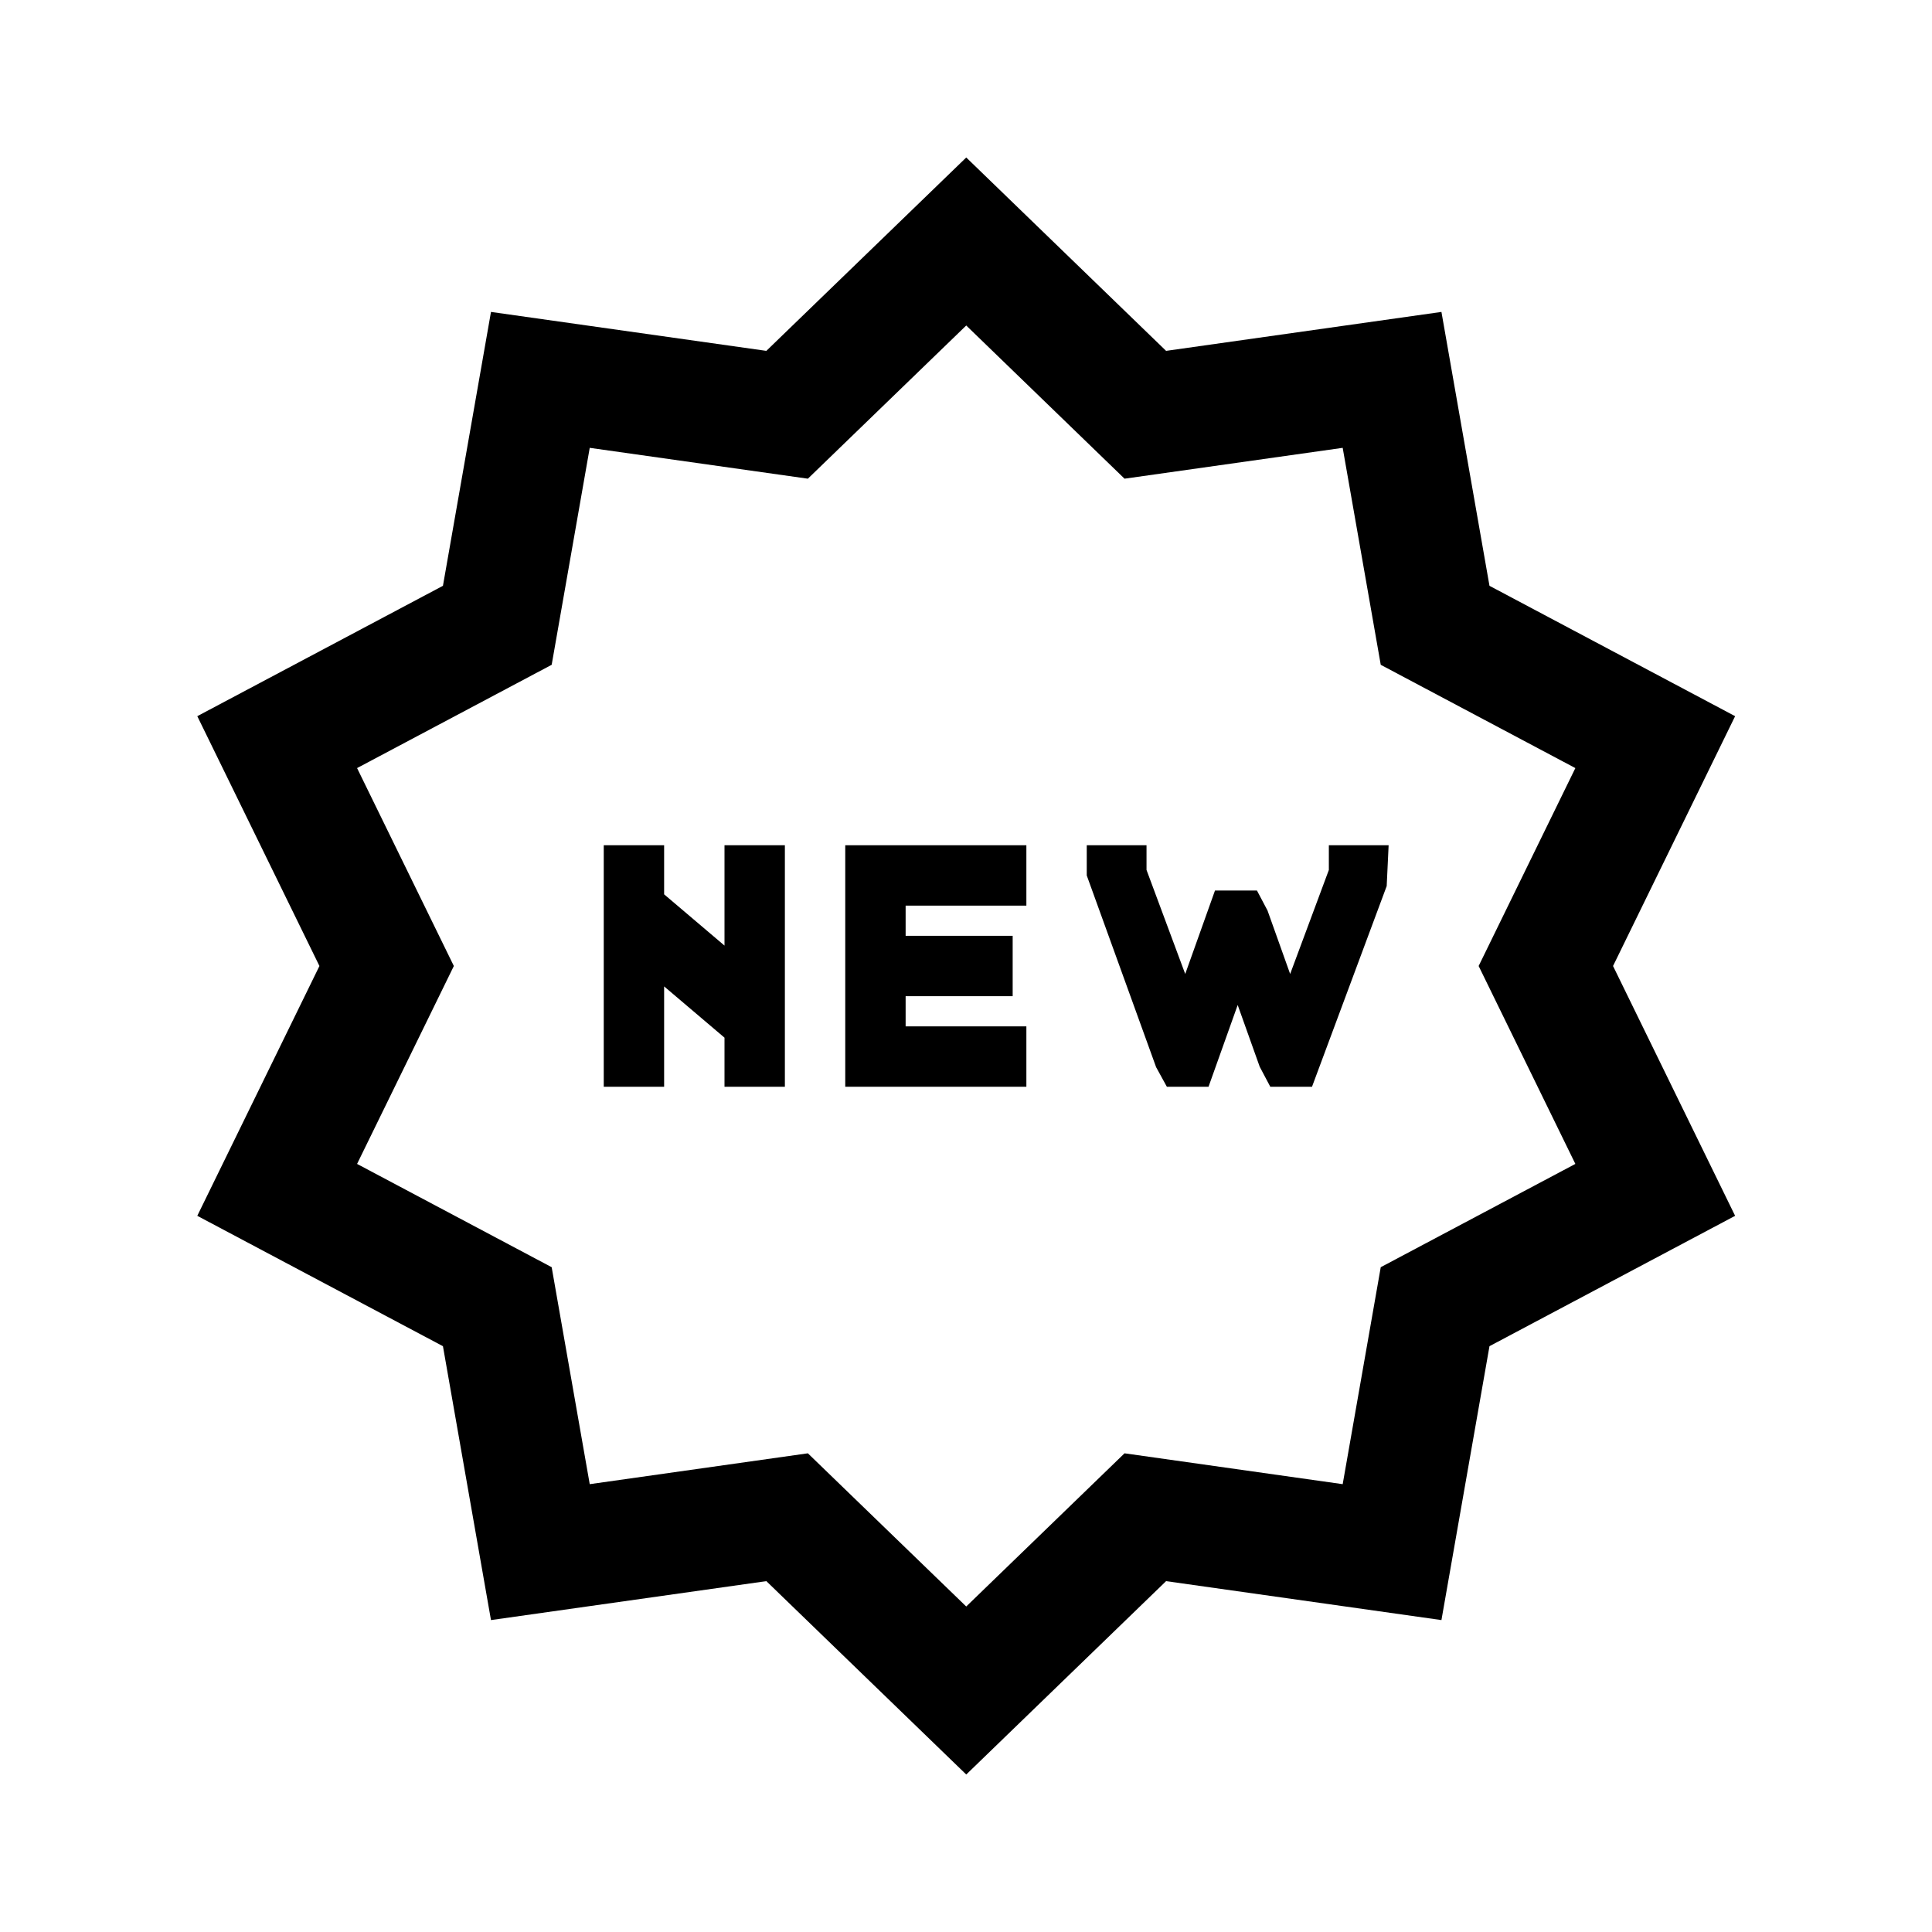 <?xml version="1.0" encoding="iso-8859-1"?>
<!-- Generator: Adobe Illustrator 19.1.1, SVG Export Plug-In . SVG Version: 6.00 Build 0)  -->
<svg version="1.1" id="Layer_1" xmlns="http://www.w3.org/2000/svg" xmlns:xlink="http://www.w3.org/1999/xlink" x="0px" y="0px"
	 viewBox="0 0 32 32" style="enable-background:new 0 0 32 32;" xml:space="preserve">
<polygon points="12,14 12,15.662 11,14.813 11,14 10,14 10,18 11,18 11,16.338 12,17.187 12,18 13,18 13,14 "/>
<polygon points="17,15 17,14 14,14 14,18 17,18 17,17 15,17 15,16.5 16.773,16.5 16.773,15.5 15,15.5 15,15 "/>
<polygon points="21.731,18 21.04,18 20.865,17.669 20.5,16.646 20.017,18 19.327,18 19.149,17.676 18,14.5 18,14 18.99,14 
	18.99,14.409 19.631,16.132 20.124,14.75 20.819,14.75 20.994,15.081 21.369,16.132 22.01,14.409 22.01,14 23,14 22.968,14.676 "/>
<polygon style="fill:none;stroke:#000000;stroke-width:2;stroke-miterlimit:10;" points="16.004,4 18.97,6.87 23.057,6.292 
	23.77,10.357 27.416,12.292 25.604,16 27.416,19.708 23.77,21.643 23.057,25.708 18.97,25.13 16.004,28 13.037,25.13 8.95,25.708 
	8.237,21.643 4.591,19.708 6.404,16 4.591,12.292 8.237,10.357 8.95,6.292 13.037,6.87 "/>
</svg>
